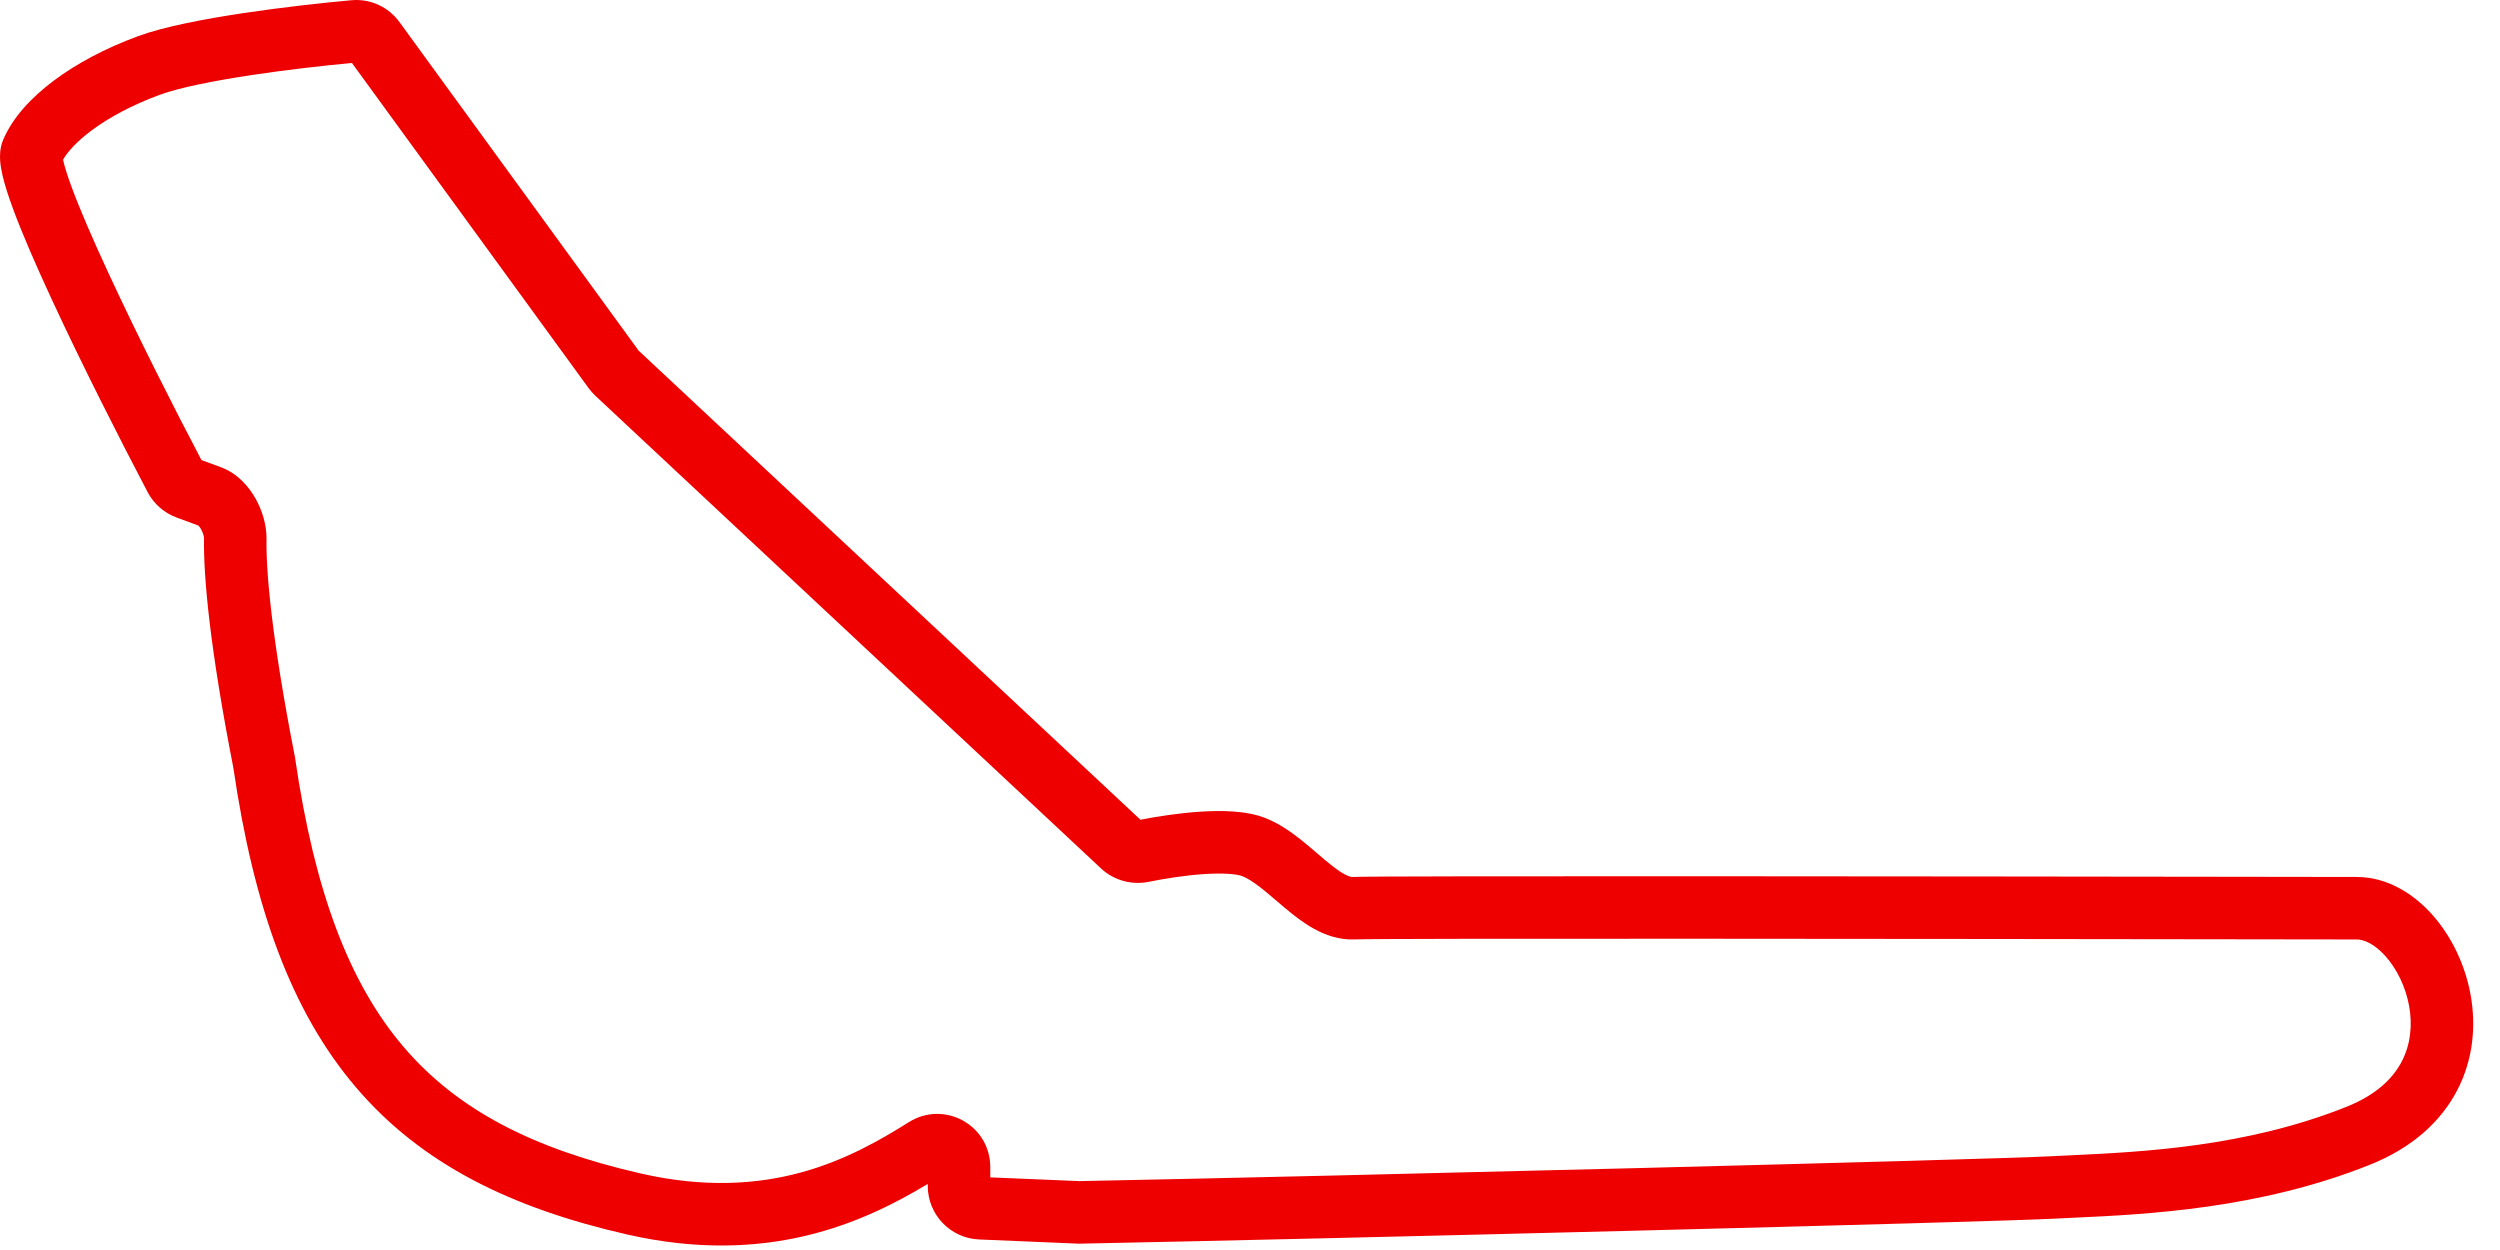 <svg width="56" height="28" viewBox="0 0 56 28" fill="none" xmlns="http://www.w3.org/2000/svg">
<path fill-rule="evenodd" clip-rule="evenodd" d="M7.883 1.41C7.269 1.468 6.441 1.56 5.644 1.68C4.777 1.811 4.008 1.965 3.577 2.124C2.948 2.356 2.428 2.639 2.042 2.929C1.713 3.175 1.514 3.402 1.412 3.575C1.415 3.587 1.418 3.601 1.421 3.616C1.453 3.752 1.515 3.947 1.608 4.2C1.794 4.703 2.08 5.362 2.417 6.09C3.075 7.514 3.908 9.156 4.512 10.305L4.951 10.467C5.331 10.607 5.581 10.914 5.725 11.169C5.873 11.433 5.975 11.761 5.97 12.082C5.958 12.8 6.082 14.274 6.604 16.946L6.608 16.963L6.61 16.98C7.049 19.997 7.832 22.034 9.04 23.45C10.239 24.855 11.927 25.733 14.357 26.287C17.218 26.938 19.052 25.957 20.357 25.137C21.151 24.638 22.182 25.201 22.182 26.145L22.182 26.373L24.177 26.457C29.908 26.345 44.402 25.98 45.969 25.899C46.099 25.892 46.235 25.886 46.377 25.879C47.99 25.803 50.31 25.693 52.567 24.79C53.239 24.521 53.607 24.147 53.8 23.776C53.997 23.397 54.042 22.962 53.964 22.532C53.885 22.098 53.686 21.701 53.439 21.423C53.185 21.137 52.946 21.044 52.791 21.044C52.447 21.044 51.361 21.042 49.841 21.04C43.811 21.032 30.942 21.015 30.357 21.043C29.994 21.06 29.678 20.941 29.43 20.803C29.186 20.668 28.962 20.489 28.775 20.332C28.703 20.272 28.637 20.216 28.576 20.163C28.46 20.064 28.357 19.975 28.243 19.886C28.076 19.756 27.944 19.673 27.834 19.628C27.718 19.581 27.421 19.549 26.96 19.58C26.535 19.609 26.081 19.682 25.737 19.752C25.361 19.829 24.957 19.728 24.662 19.452L13.336 8.865C13.28 8.813 13.23 8.756 13.185 8.694L7.883 1.41ZM1.4 3.501C1.399 3.493 1.4 3.494 1.4 3.504L1.4 3.501ZM7.874 0.005C8.298 -0.033 8.703 0.157 8.947 0.493L14.306 7.855L25.546 18.362C25.92 18.289 26.398 18.215 26.865 18.183C27.333 18.151 27.922 18.151 28.364 18.332C28.648 18.448 28.898 18.621 29.105 18.782C29.244 18.891 29.39 19.017 29.52 19.128C29.576 19.176 29.628 19.221 29.675 19.26C29.852 19.408 29.989 19.512 30.109 19.579C30.225 19.643 30.278 19.645 30.291 19.644C30.915 19.615 44.032 19.632 49.995 19.64C51.441 19.642 52.466 19.644 52.791 19.644C53.479 19.644 54.07 20.025 54.486 20.493C54.909 20.97 55.218 21.604 55.341 22.282C55.465 22.965 55.405 23.723 55.042 24.421C54.675 25.127 54.029 25.713 53.087 26.09C50.6 27.085 48.055 27.203 46.453 27.277C46.308 27.284 46.17 27.291 46.041 27.297C44.445 27.38 29.889 27.746 24.183 27.858L24.161 27.858L21.931 27.764C21.289 27.737 20.782 27.208 20.782 26.565L20.782 26.52C19.344 27.385 17.195 28.369 14.046 27.652C11.441 27.058 9.435 26.071 7.975 24.358C6.526 22.66 5.685 20.331 5.227 17.198C4.701 14.505 4.556 12.922 4.57 12.059C4.57 12.052 4.569 12.025 4.557 11.982C4.545 11.94 4.527 11.895 4.504 11.855C4.481 11.814 4.459 11.787 4.445 11.773L3.955 11.592C3.68 11.491 3.449 11.292 3.309 11.027C2.697 9.863 1.832 8.161 1.146 6.678C0.804 5.938 0.5 5.24 0.295 4.686C0.194 4.412 0.109 4.154 0.058 3.936C0.033 3.827 0.011 3.711 0.003 3.596C-0.003 3.5 -0.008 3.319 0.071 3.133C0.281 2.633 0.702 2.184 1.202 1.808C1.713 1.425 2.358 1.081 3.093 0.81C3.673 0.597 4.572 0.426 5.436 0.296C6.319 0.163 7.231 0.063 7.874 0.005Z" fill="#EE0000"/>
</svg>
